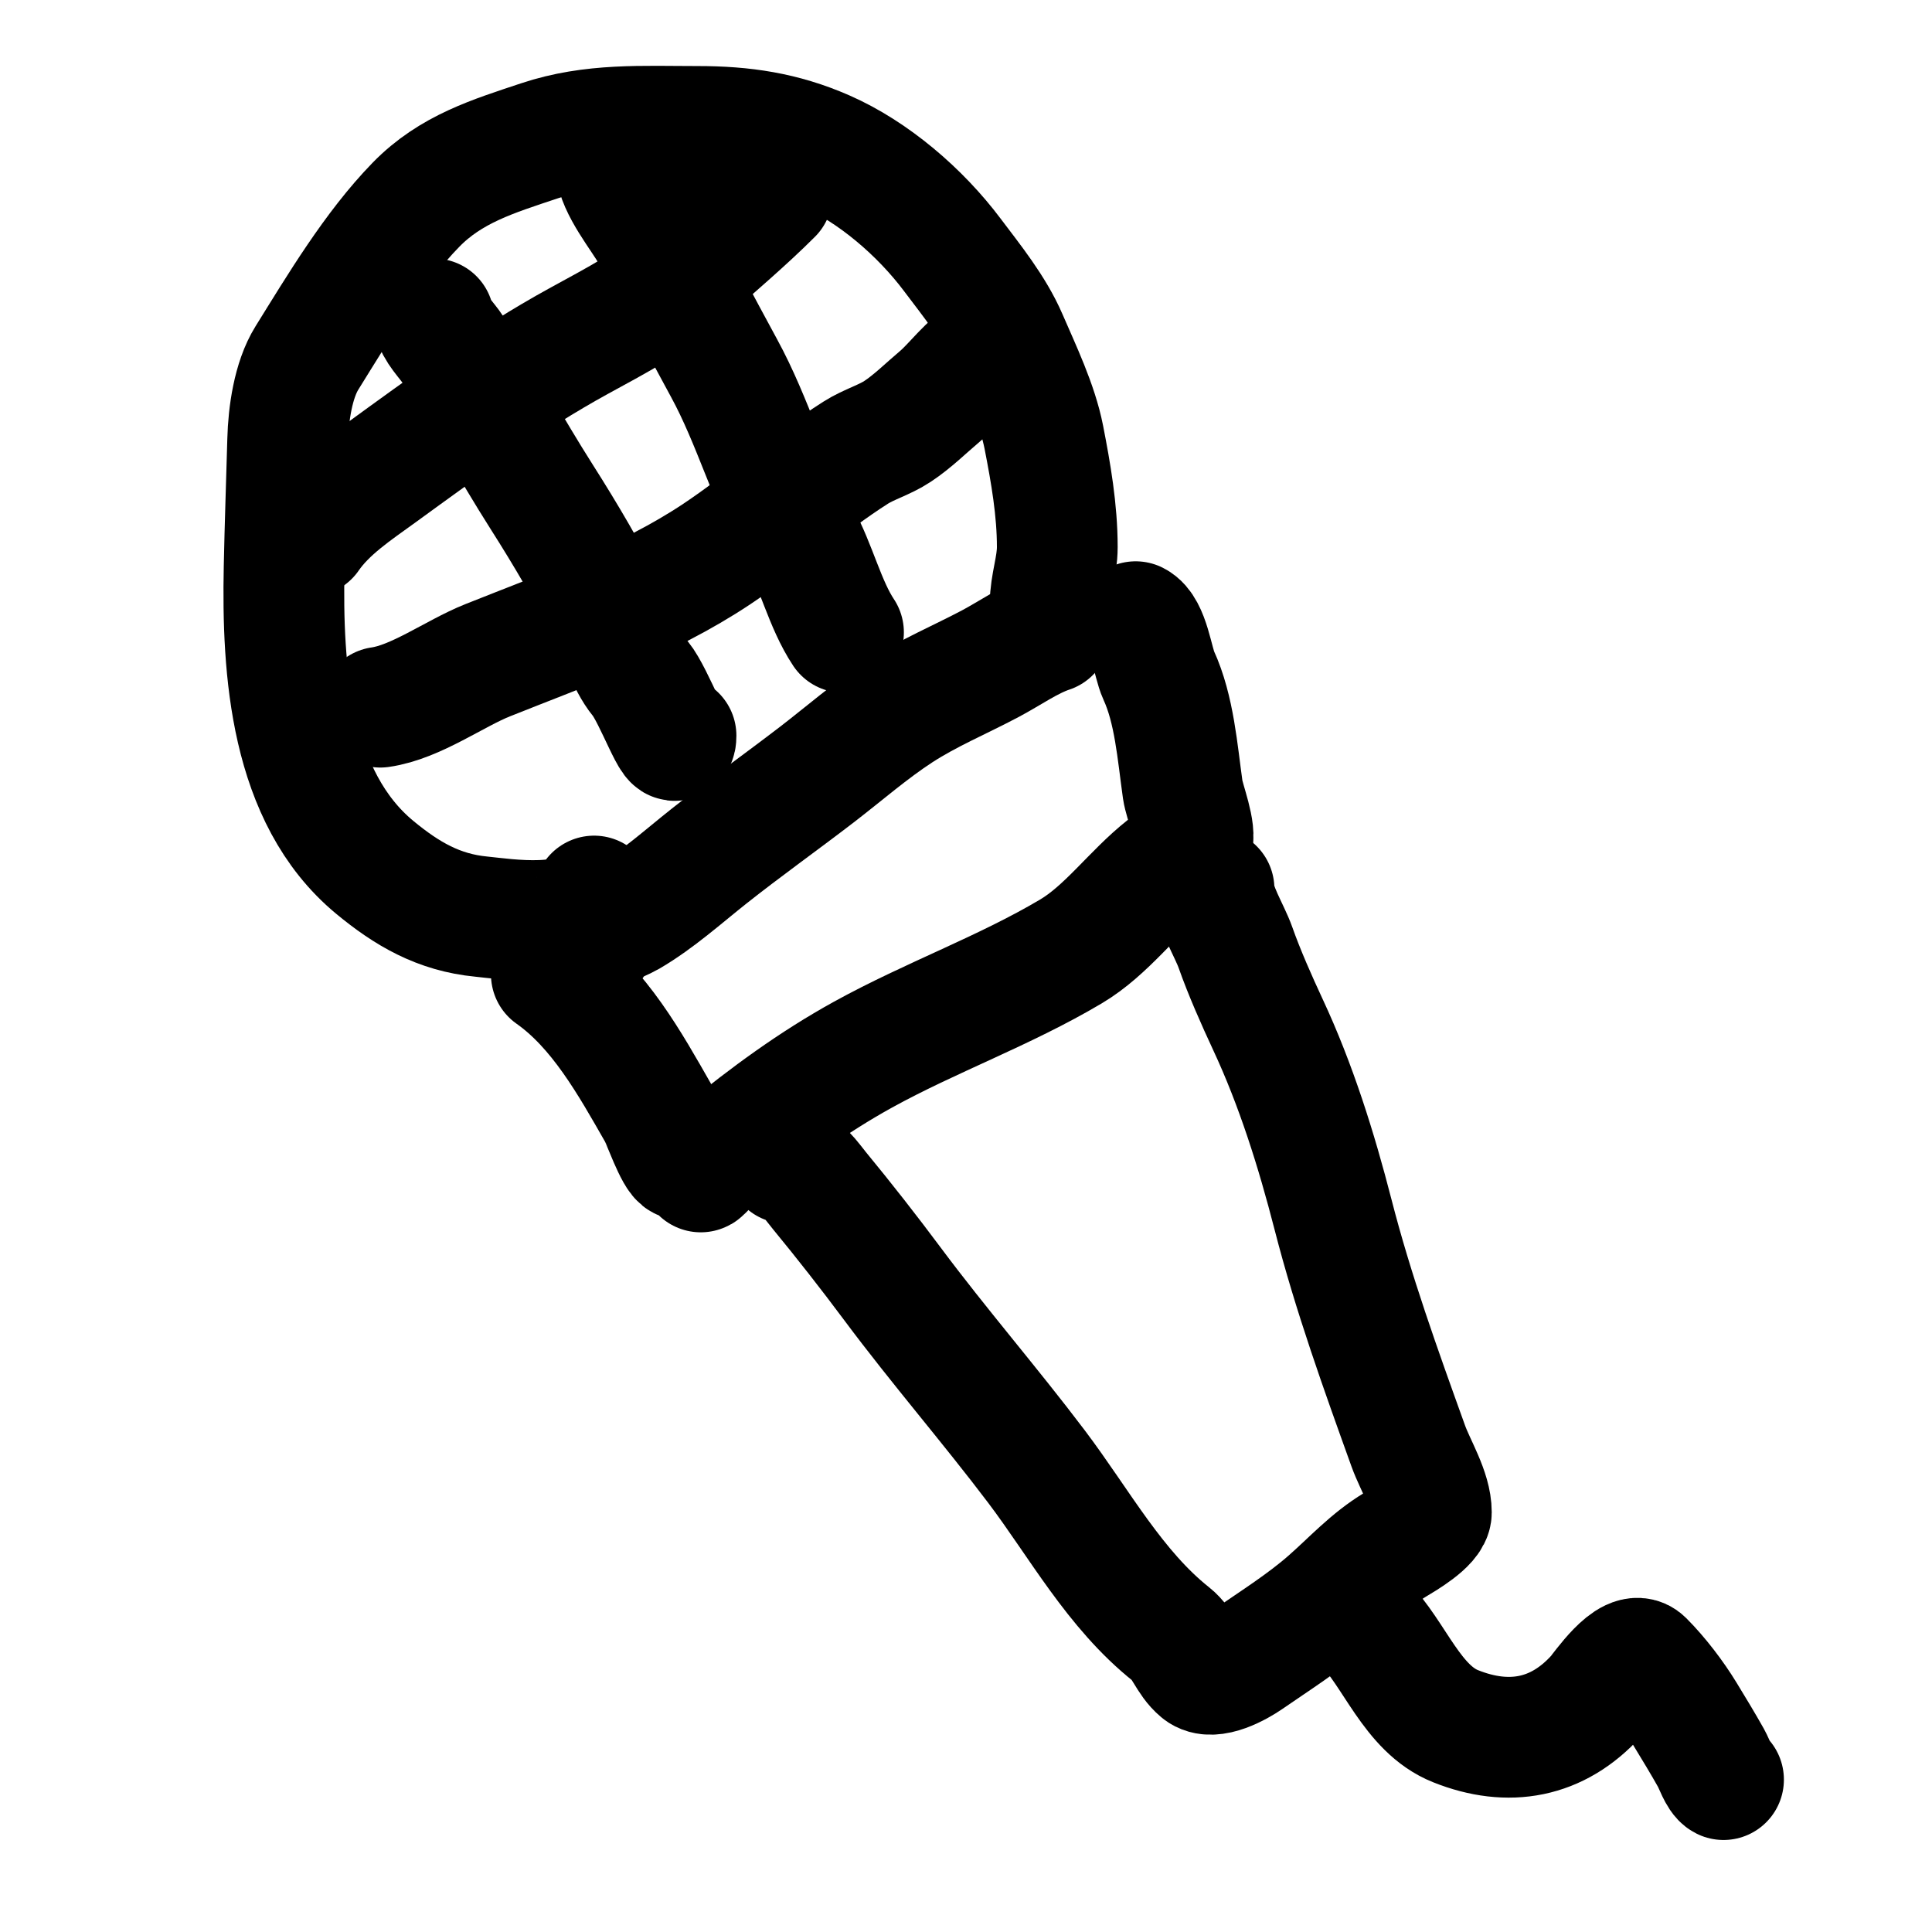 <svg width="32" height="32" viewBox="0 0 32 32" fill="none" xmlns="http://www.w3.org/2000/svg">
<path d="M9.84 15.608C9.887 15.372 10.243 15.283 10.42 15.179C10.893 14.902 11.314 14.521 11.742 14.182C12.329 13.717 12.938 13.284 13.532 12.828C13.987 12.478 14.419 12.099 14.902 11.785C15.38 11.475 15.902 11.258 16.404 10.992C16.721 10.824 17.054 10.587 17.394 10.474" stroke="black" stroke-width="2" stroke-linecap="round"/>
<path d="M9.132 16.139C9.925 16.698 10.435 17.618 10.905 18.441C10.966 18.546 11.188 19.182 11.292 19.205C11.428 19.235 11.528 19.292 11.607 19.411C11.612 19.419 11.689 19.336 11.699 19.323C11.776 19.22 11.872 19.164 11.971 19.083C12.709 18.48 13.463 17.926 14.296 17.467C15.417 16.849 16.636 16.413 17.738 15.759C18.332 15.406 18.756 14.795 19.295 14.369C19.433 14.26 19.659 14.12 19.741 13.956C19.826 13.786 19.617 13.274 19.59 13.084C19.502 12.462 19.452 11.752 19.19 11.182C19.094 10.973 19.034 10.409 18.81 10.297" stroke="black" stroke-width="2" stroke-linecap="round"/>
<path d="M13.027 19.267C13.252 19.267 13.445 19.567 13.571 19.719C13.985 20.222 14.392 20.742 14.781 21.264C15.552 22.299 16.395 23.269 17.171 24.296C17.884 25.241 18.466 26.328 19.4 27.07C19.609 27.236 19.67 27.505 19.876 27.676C20.077 27.844 20.52 27.588 20.672 27.483C21.116 27.176 21.594 26.875 22 26.519C22.371 26.194 22.69 25.836 23.115 25.581C23.24 25.506 23.708 25.235 23.708 25.05C23.708 24.691 23.444 24.281 23.325 23.949C22.869 22.682 22.413 21.417 22.079 20.116C21.804 19.046 21.465 17.965 21 16.969C20.814 16.569 20.61 16.11 20.463 15.693C20.361 15.406 20.108 15.017 20.108 14.723" stroke="black" stroke-width="2" stroke-linecap="round"/>
<path d="M22.587 26.88C23.101 27.393 23.387 28.303 24.108 28.591C24.989 28.944 25.8 28.793 26.436 28.093C26.533 27.986 27.001 27.287 27.223 27.509C27.473 27.759 27.728 28.093 27.911 28.394C28.058 28.635 28.203 28.874 28.341 29.119C28.395 29.215 28.467 29.436 28.547 29.476" stroke="black" stroke-width="2" stroke-linecap="round"/>
<path d="M9.84 14.841C9.644 15.428 8.335 15.217 7.971 15.182C7.265 15.114 6.738 14.805 6.207 14.366C4.801 13.202 4.671 11.093 4.706 9.399C4.72 8.698 4.746 7.99 4.765 7.287C4.776 6.862 4.855 6.296 5.083 5.93C5.609 5.084 6.187 4.113 6.889 3.392C7.468 2.798 8.169 2.588 8.942 2.33C9.808 2.041 10.644 2.094 11.555 2.094C12.315 2.094 12.968 2.19 13.663 2.494C14.468 2.846 15.245 3.517 15.774 4.222C16.099 4.654 16.465 5.103 16.682 5.605C16.903 6.117 17.182 6.696 17.289 7.241C17.406 7.841 17.512 8.447 17.512 9.061C17.512 9.388 17.394 9.684 17.394 10.002" stroke="black" stroke-width="2" stroke-linecap="round"/>
<path d="M7.184 5.281C7.203 5.447 7.412 5.65 7.496 5.782C8.005 6.587 8.46 7.424 8.971 8.228C9.376 8.865 9.752 9.505 10.089 10.179C10.252 10.506 10.375 10.958 10.607 11.241C10.842 11.528 11.197 12.556 11.197 12.185" stroke="black" stroke-width="2" stroke-linecap="round"/>
<path d="M10.194 2.743C10.231 3.115 10.616 3.568 10.791 3.878C11.204 4.609 11.588 5.357 11.991 6.094C12.478 6.985 12.74 7.982 13.237 8.867C13.518 9.369 13.662 10.01 13.971 10.474" stroke="black" stroke-width="2" stroke-linecap="round"/>
<path d="M5.119 8.881C5.418 8.447 5.885 8.14 6.306 7.835C7.363 7.066 8.433 6.281 9.581 5.651C10.197 5.313 10.833 4.986 11.361 4.514C11.835 4.09 12.342 3.664 12.791 3.215" stroke="black" stroke-width="2" stroke-linecap="round"/>
<path d="M6.299 11.713C6.889 11.629 7.528 11.155 8.076 10.936C9.367 10.42 10.708 9.952 11.873 9.176C12.666 8.647 13.372 8.008 14.174 7.497C14.391 7.359 14.651 7.288 14.869 7.143C15.115 6.98 15.333 6.763 15.558 6.573C15.809 6.36 16.039 6.017 16.332 5.871" stroke="black" stroke-width="2" stroke-linecap="round"/>
</svg>
